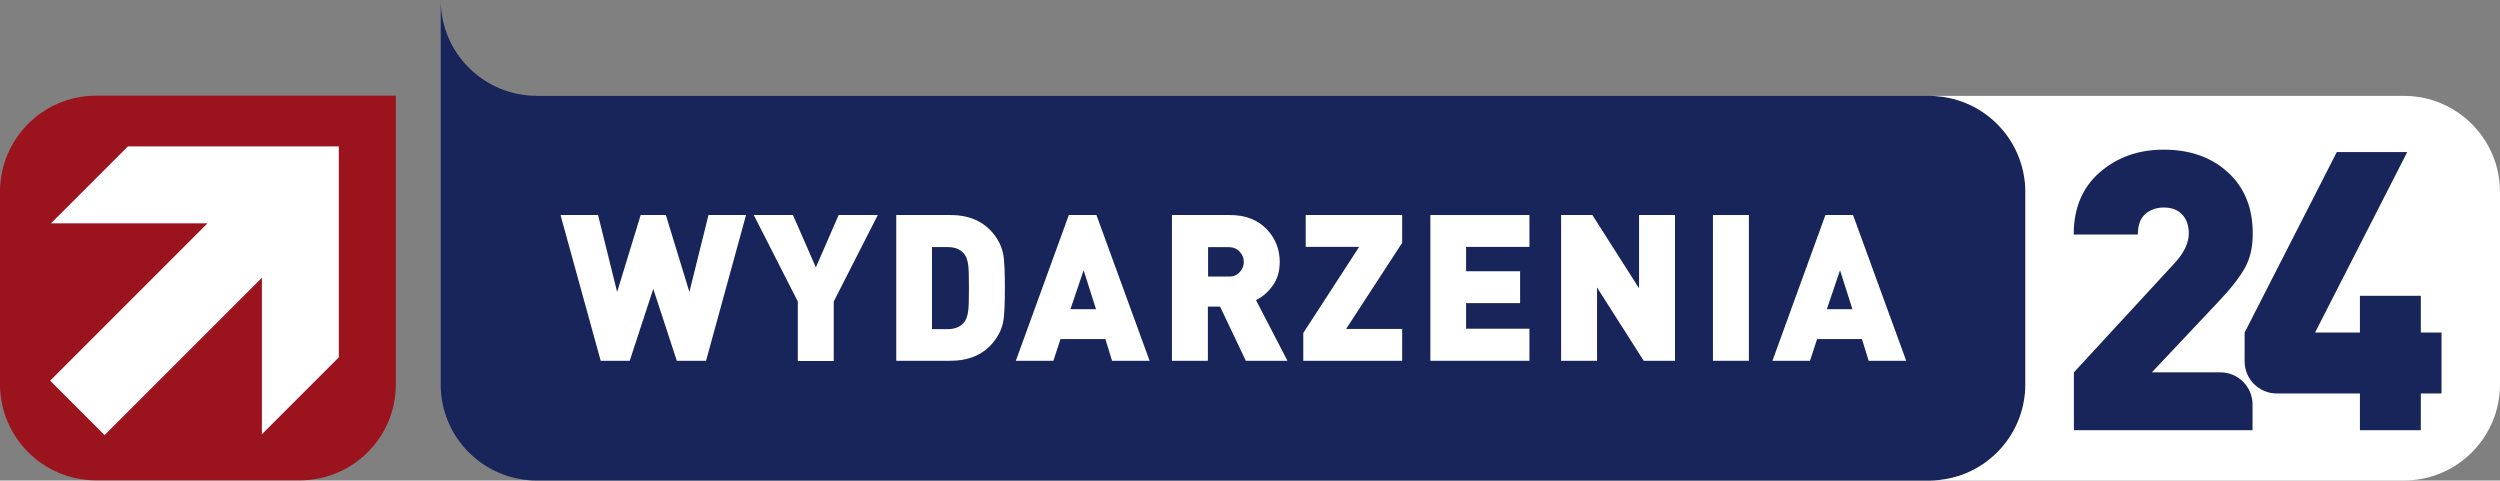 <?xml version="1.0" encoding="iso-8859-1"?>
<!-- Generator: Adobe Illustrator 25.3.1, SVG Export Plug-In . SVG Version: 6.00 Build 0)  -->
<svg version="1.1" id="&#x428;&#x430;&#x440;_1" xmlns="http://www.w3.org/2000/svg" xmlns:xlink="http://www.w3.org/1999/xlink"
	 x="0px" y="0px" viewBox="0 0 1231.5 236.72" style="enable-background:new 0 0 1231.5 236.72;" xml:space="preserve">
<rect x="0" y="0" width="1231.5" height="236.72" fill="#808080" stroke="none"/>
<g>
	<g>
		<path style="fill:#9B131C;" d="M147.6,236.62H47.4c-26.2,0-47.4-21.2-47.4-47.4v-94.7c0-26.2,21.2-47.4,47.4-47.4H195v142.1
			C195.1,215.42,173.8,236.62,147.6,236.62z"/>
		<path id="path4915_1_" style="fill:#FFFFFF;" d="M63,72.12l-37.9,37.9h77.1l-77.5,77.5l26.8,26.8l77.5-77.5v77.1l37.9-37.9V72.12
			H63z"/>
	</g>
	<g>
		<g>
			<path style="fill:#17255A;" d="M997.7,94.62v94.7c0,26.2-21.2,47.4-47.4,47.4H264.5c-26.2,0-47.5-21.2-47.4-47.4V0
				c0,26.12,21.26,47.22,47.4,47.22h685.8C976.5,47.22,997.7,68.42,997.7,94.62z"/>
			<g>
				<path style="fill:#FFFFFF;" d="M367.5,105.92l-19.7,71.8h-14.4l-11.6-35.4l-11.6,35.4h-14.3l-19.8-71.8h18.5l9.4,37.9l11.6-37.9
					H328l11.6,37.9l9.4-37.9C349,105.92,367.5,105.92,367.5,105.92z"/>
				<path style="fill:#FFFFFF;" d="M432.4,105.92l-21.7,42.6v29.3H393v-29.3l-21.7-42.6h19.3l11.3,25.8l11.2-25.8L432.4,105.92
					L432.4,105.92z"/>
				<path style="fill:#FFFFFF;" d="M494.4,126.52c0.4,3.1,0.6,8.2,0.6,15.3s-0.2,12.2-0.6,15.3s-1.4,5.9-3,8.5
					c-5,8.1-12.7,12.1-23.3,12.1h-26.6v-71.8h26.6c10.6,0,18.3,4,23.3,12.1C493,120.62,494,123.52,494.4,126.52z M476.9,153.42
					c0.3-1.9,0.4-5.8,0.4-11.6s-0.1-9.7-0.4-11.6c-0.3-1.9-0.8-3.5-1.5-4.5c-1.8-2.7-4.6-4-8.5-4h-7.8v40.4h7.8c3.8,0,6.7-1.3,8.5-4
					C476.1,156.92,476.6,155.42,476.9,153.42z"/>
				<path style="fill:#FFFFFF;" d="M566.3,177.72h-18.5l-3.3-10.7h-22.1l-3.5,10.7h-18.5l26.1-71.8h13.6L566.3,177.72z
					 M539.9,152.32l-6.1-19.2l-6.5,19.2H539.9z"/>
				<path style="fill:#FFFFFF;" d="M634.2,177.72h-20.5l-12.7-26.7h-6v26.7h-17.7v-71.8h28.5c7.6,0,13.6,2.3,18,6.8s6.6,10,6.6,16.3
					c0,4.5-1.1,8.4-3.4,11.6c-2.3,3.2-5,5.6-8.3,7.2L634.2,177.72z M610.6,134.12c1.4-1.4,2.1-3.1,2.1-5.1c0-2-0.7-3.6-2.1-5.1
					s-3.3-2.2-5.5-2.2h-10v14.5h10C607.4,136.32,609.2,135.62,610.6,134.12z"/>
				<path style="fill:#FFFFFF;" d="M690.8,177.72H642v-13.7l27.5-42.4h-26.3v-15.7h47.5v13.7l-27.6,42.4h27.6v15.7H690.8z"/>
				<path style="fill:#FFFFFF;" d="M753.4,177.72h-48.8v-71.8h48.8v15.7h-31.2v12h26.6v15.7h-26.6v12.6h31.2V177.72z"/>
				<path style="fill:#FFFFFF;" d="M825.1,177.72h-15.4l-23-36.1v36.1H769v-71.8h15.4l23,36.1v-36.1h17.7L825.1,177.72L825.1,177.72
					z"/>
				<path style="fill:#FFFFFF;" d="M861.5,177.72h-17.7v-71.8h17.7V177.72z"/>
				<path style="fill:#FFFFFF;" d="M939,177.72h-18.5l-3.3-10.7h-22.1l-3.5,10.7h-18.5l26.1-71.8h13.6L939,177.72z M912.5,152.32
					l-6.1-19.2l-6.5,19.2H912.5z"/>
			</g>
		</g>
		<g>
			<path style="fill:#FFFFFF;" d="M1231.5,94.62v94.7c0,26.2-21.2,47.4-47.4,47.4H950.3c26.2,0,47.4-21.2,47.4-47.4v-94.7
				c0-26.2-21.2-47.4-47.4-47.4h233.8C1210.3,47.22,1231.5,68.42,1231.5,94.62z"/>
			<g>
				<path style="fill:#17255A;" d="M1109.8,211.92h-88.2v-28.5l49.7-53.9c4.6-5,6.9-9.9,6.9-14.6c0-3.9-1.1-6.9-3.2-9.2
					s-5.2-3.5-9.1-3.5c-3.5,0-6.5,1-9,3.1s-3.8,5.5-3.8,10.2h-31.6c0-13,4.3-23.2,12.8-30.6c8.5-7.4,19-11.2,31.5-11.2
					c13,0,23.5,3.7,31.7,11.2s12.2,17.5,12.2,30.2c0,6.7-1.3,12.3-3.9,16.9c-2.6,4.6-6.9,10.2-13.1,16.7l-32.7,34.7h33.8
					c8.7,0,15.8,7.1,15.8,15.8v12.7H1109.8z"/>
				<path style="fill:#17255A;" d="M1202.7,193.82h-10.2v18.1h-30v-18.1h-41c-8.7,0-15.8-7.1-15.8-15.8v-14.2l45.4-88.9h34.7
					l-45.4,88.9h22.1v-18.1h30v18.1h10.2L1202.7,193.82L1202.7,193.82z"/>
			</g>
		</g>
	</g>
</g>
</svg>
